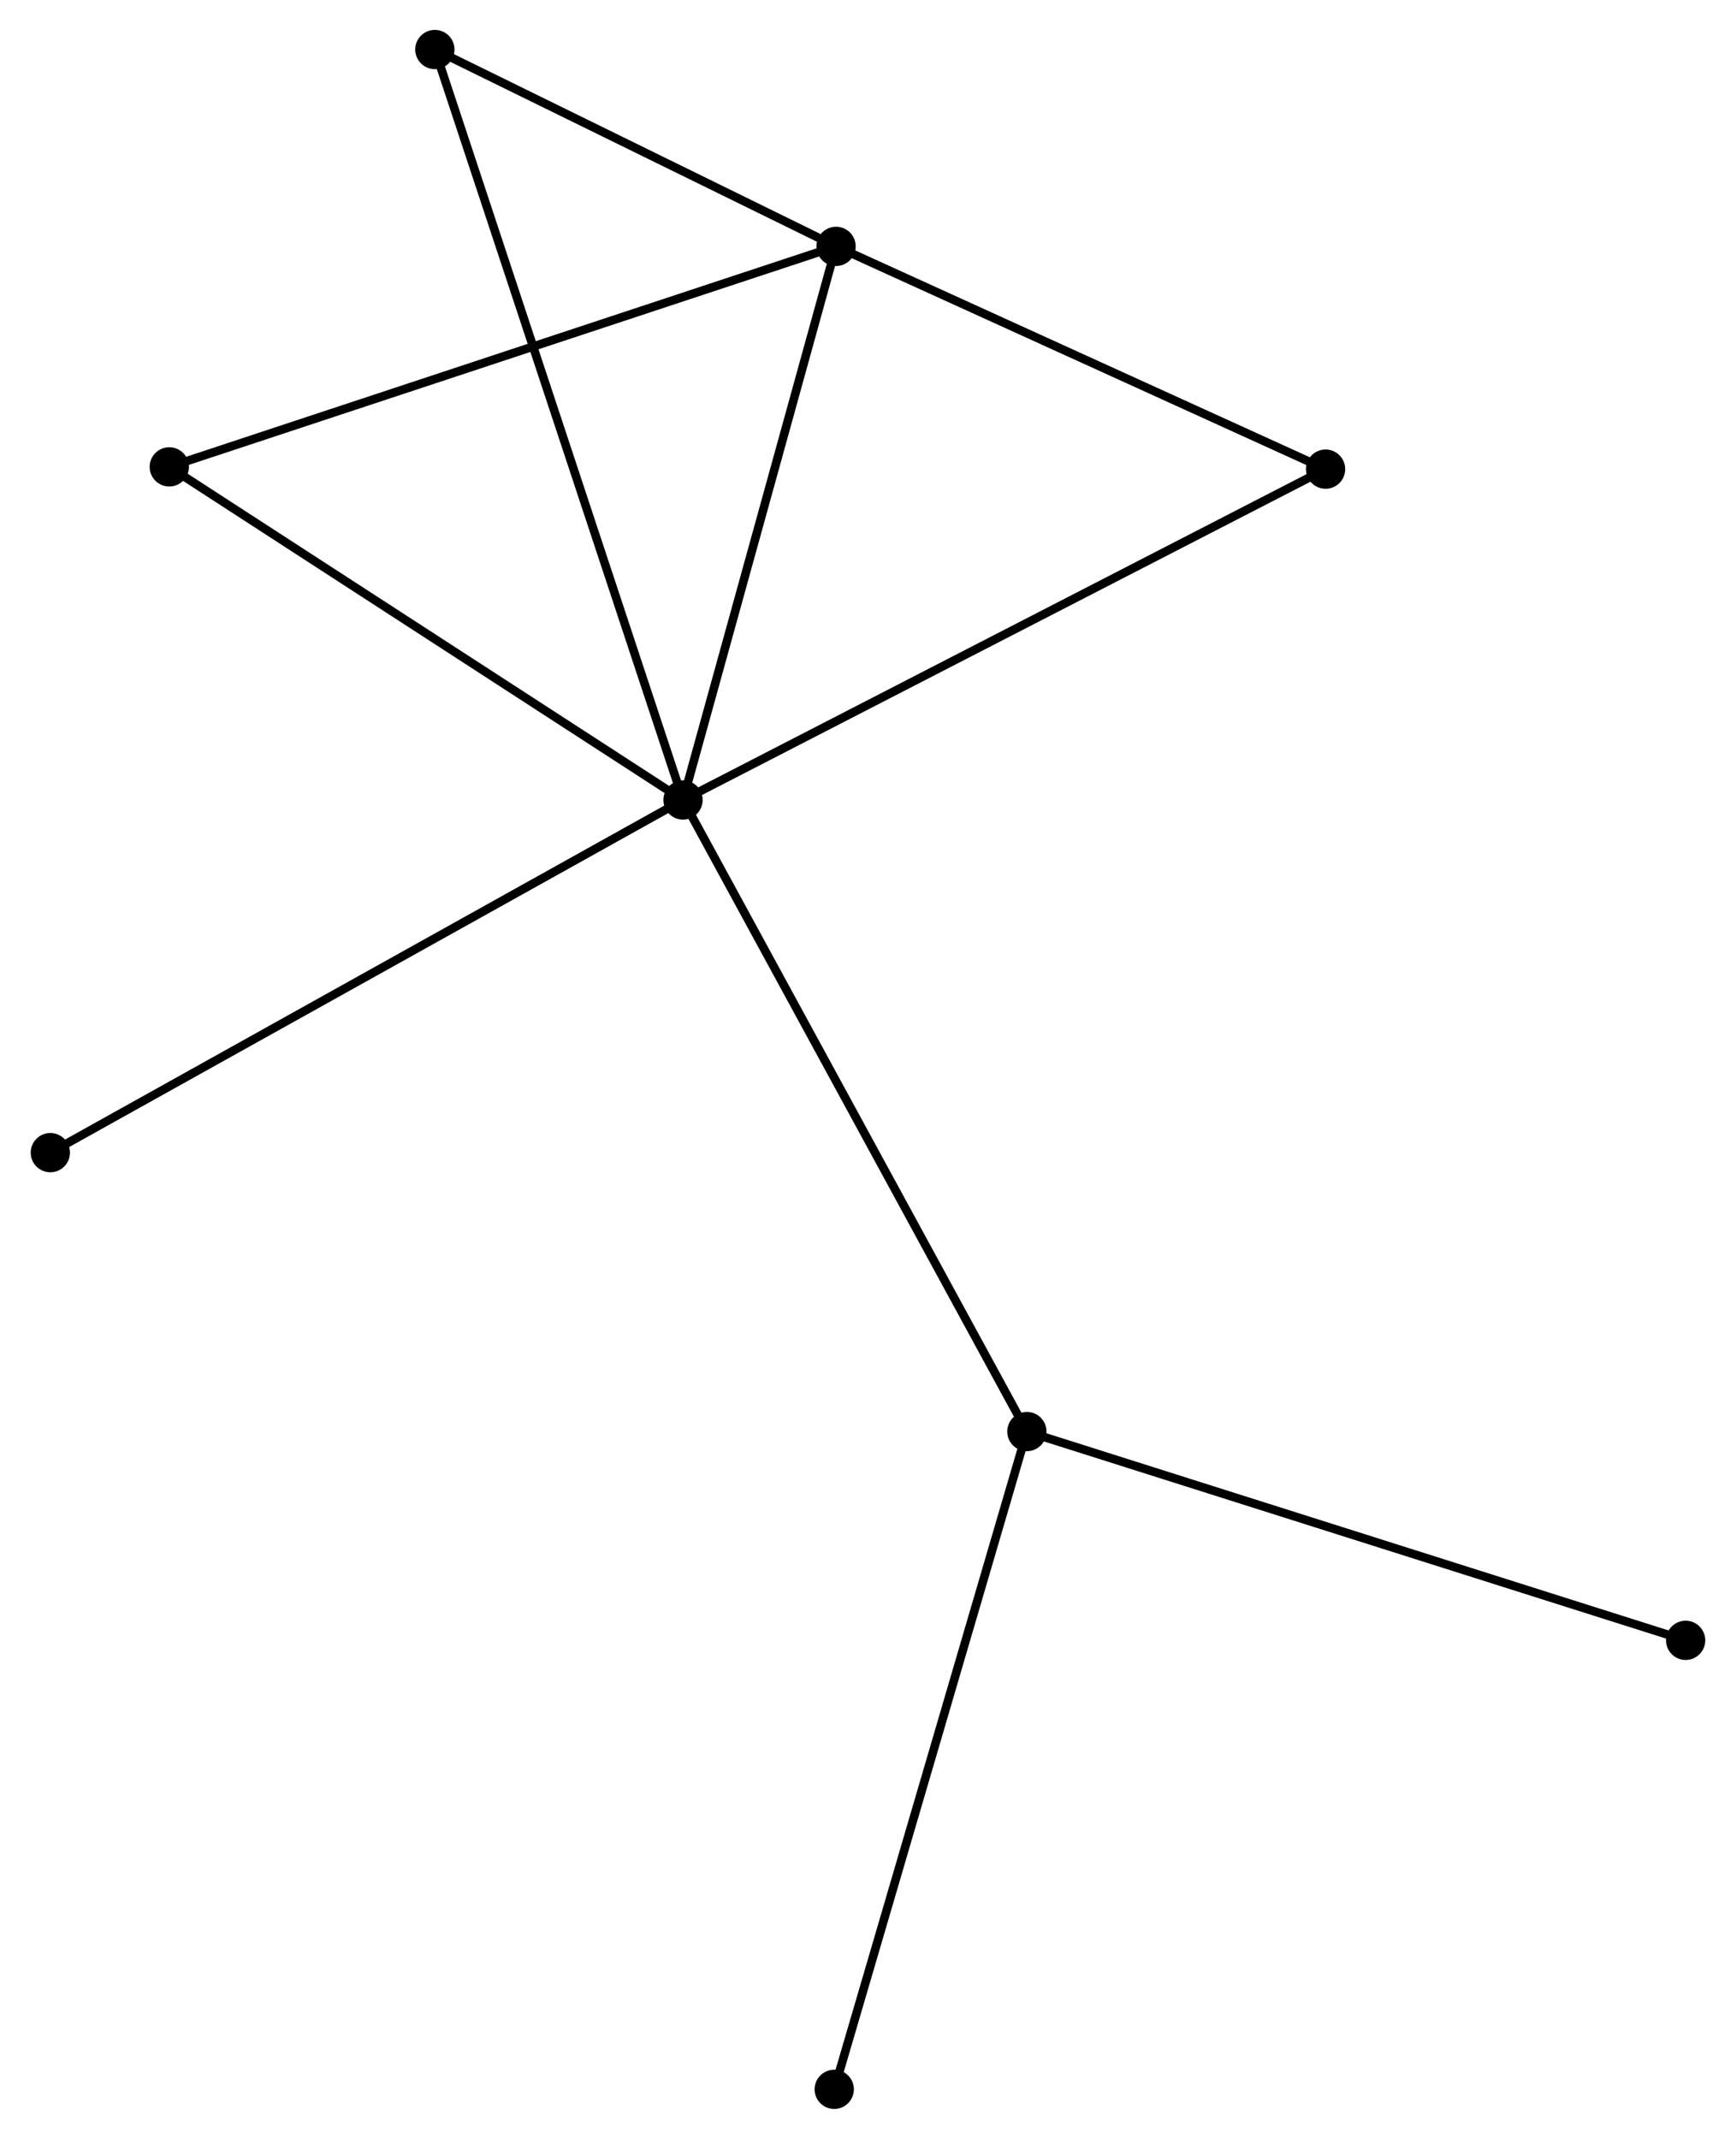 <?xml version="1.0" encoding="UTF-8" standalone="no"?>
<!DOCTYPE svg PUBLIC "-//W3C//DTD SVG 1.1//EN"
 "http://www.w3.org/Graphics/SVG/1.1/DTD/svg11.dtd">
<!-- Generated by graphviz version 2.36.0 (20140111.2315)
 -->
<!-- Title: %3 Pages: 1 -->
<svg width="203pt" height="250pt"
 viewBox="0.00 0.00 203.21 250.50" xmlns="http://www.w3.org/2000/svg" xmlns:xlink="http://www.w3.org/1999/xlink">
<g id="graph0" class="graph" transform="scale(1 1) rotate(0) translate(4 246.498)">
<title>%3</title>
<!-- 0 -->
<g id="node1" class="node"><title>0</title>
<ellipse fill="black" stroke="black" cx="75.931" cy="-152.804" rx="1.8" ry="1.8"/>
</g>
<!-- 1 -->
<g id="node2" class="node"><title>1</title>
<ellipse fill="black" stroke="black" cx="93.862" cy="-217.644" rx="1.8" ry="1.8"/>
</g>
<!-- 0&#45;&#45;1 -->
<g id="edge1" class="edge"><title>0&#45;&#45;1</title>
<path fill="none" stroke="black" d="M76.449,-154.675C79.067,-164.143 90.834,-206.694 93.377,-215.888"/>
</g>
<!-- 2 -->
<g id="node3" class="node"><title>2</title>
<ellipse fill="black" stroke="black" cx="116.22" cy="-78.838" rx="1.8" ry="1.8"/>
</g>
<!-- 0&#45;&#45;2 -->
<g id="edge2" class="edge"><title>0&#45;&#45;2</title>
<path fill="none" stroke="black" d="M76.927,-150.976C82.501,-140.742 109.776,-90.668 115.259,-80.603"/>
</g>
<!-- 3 -->
<g id="node4" class="node"><title>3</title>
<ellipse fill="black" stroke="black" cx="46.854" cy="-240.698" rx="1.8" ry="1.8"/>
</g>
<!-- 0&#45;&#45;3 -->
<g id="edge3" class="edge"><title>0&#45;&#45;3</title>
<path fill="none" stroke="black" d="M75.324,-154.64C71.54,-166.078 51.232,-227.463 47.458,-238.872"/>
</g>
<!-- 4 -->
<g id="node5" class="node"><title>4</title>
<ellipse fill="black" stroke="black" cx="151.219" cy="-191.554" rx="1.8" ry="1.8"/>
</g>
<!-- 0&#45;&#45;4 -->
<g id="edge4" class="edge"><title>0&#45;&#45;4</title>
<path fill="none" stroke="black" d="M77.793,-153.762C88.209,-159.123 139.178,-185.356 149.423,-190.629"/>
</g>
<!-- 5 -->
<g id="node6" class="node"><title>5</title>
<ellipse fill="black" stroke="black" cx="15.736" cy="-191.819" rx="1.8" ry="1.8"/>
</g>
<!-- 0&#45;&#45;5 -->
<g id="edge5" class="edge"><title>0&#45;&#45;5</title>
<path fill="none" stroke="black" d="M74.195,-153.93C65.405,-159.627 25.901,-185.23 17.365,-190.763"/>
</g>
<!-- 6 -->
<g id="node7" class="node"><title>6</title>
<ellipse fill="black" stroke="black" cx="1.8" cy="-111.502" rx="1.8" ry="1.8"/>
</g>
<!-- 0&#45;&#45;6 -->
<g id="edge6" class="edge"><title>0&#45;&#45;6</title>
<path fill="none" stroke="black" d="M74.099,-151.783C63.843,-146.069 13.657,-118.108 3.568,-112.487"/>
</g>
<!-- 1&#45;&#45;3 -->
<g id="edge7" class="edge"><title>1&#45;&#45;3</title>
<path fill="none" stroke="black" d="M91.842,-218.634C84.11,-222.427 56.442,-235.995 48.814,-239.737"/>
</g>
<!-- 1&#45;&#45;4 -->
<g id="edge8" class="edge"><title>1&#45;&#45;4</title>
<path fill="none" stroke="black" d="M95.771,-216.776C104.479,-212.815 140.401,-196.475 149.245,-192.452"/>
</g>
<!-- 1&#45;&#45;5 -->
<g id="edge9" class="edge"><title>1&#45;&#45;5</title>
<path fill="none" stroke="black" d="M91.931,-217.005C81.122,-213.432 28.231,-195.949 17.599,-192.435"/>
</g>
<!-- 7 -->
<g id="node8" class="node"><title>7</title>
<ellipse fill="black" stroke="black" cx="93.649" cy="-1.8" rx="1.8" ry="1.8"/>
</g>
<!-- 2&#45;&#45;7 -->
<g id="edge10" class="edge"><title>2&#45;&#45;7</title>
<path fill="none" stroke="black" d="M115.662,-76.934C112.54,-66.275 97.259,-14.122 94.188,-3.638"/>
</g>
<!-- 8 -->
<g id="node9" class="node"><title>8</title>
<ellipse fill="black" stroke="black" cx="193.408" cy="-54.386" rx="1.8" ry="1.8"/>
</g>
<!-- 2&#45;&#45;8 -->
<g id="edge11" class="edge"><title>2&#45;&#45;8</title>
<path fill="none" stroke="black" d="M118.128,-78.234C128.807,-74.851 181.063,-58.297 191.567,-54.969"/>
</g>
</g>
</svg>
